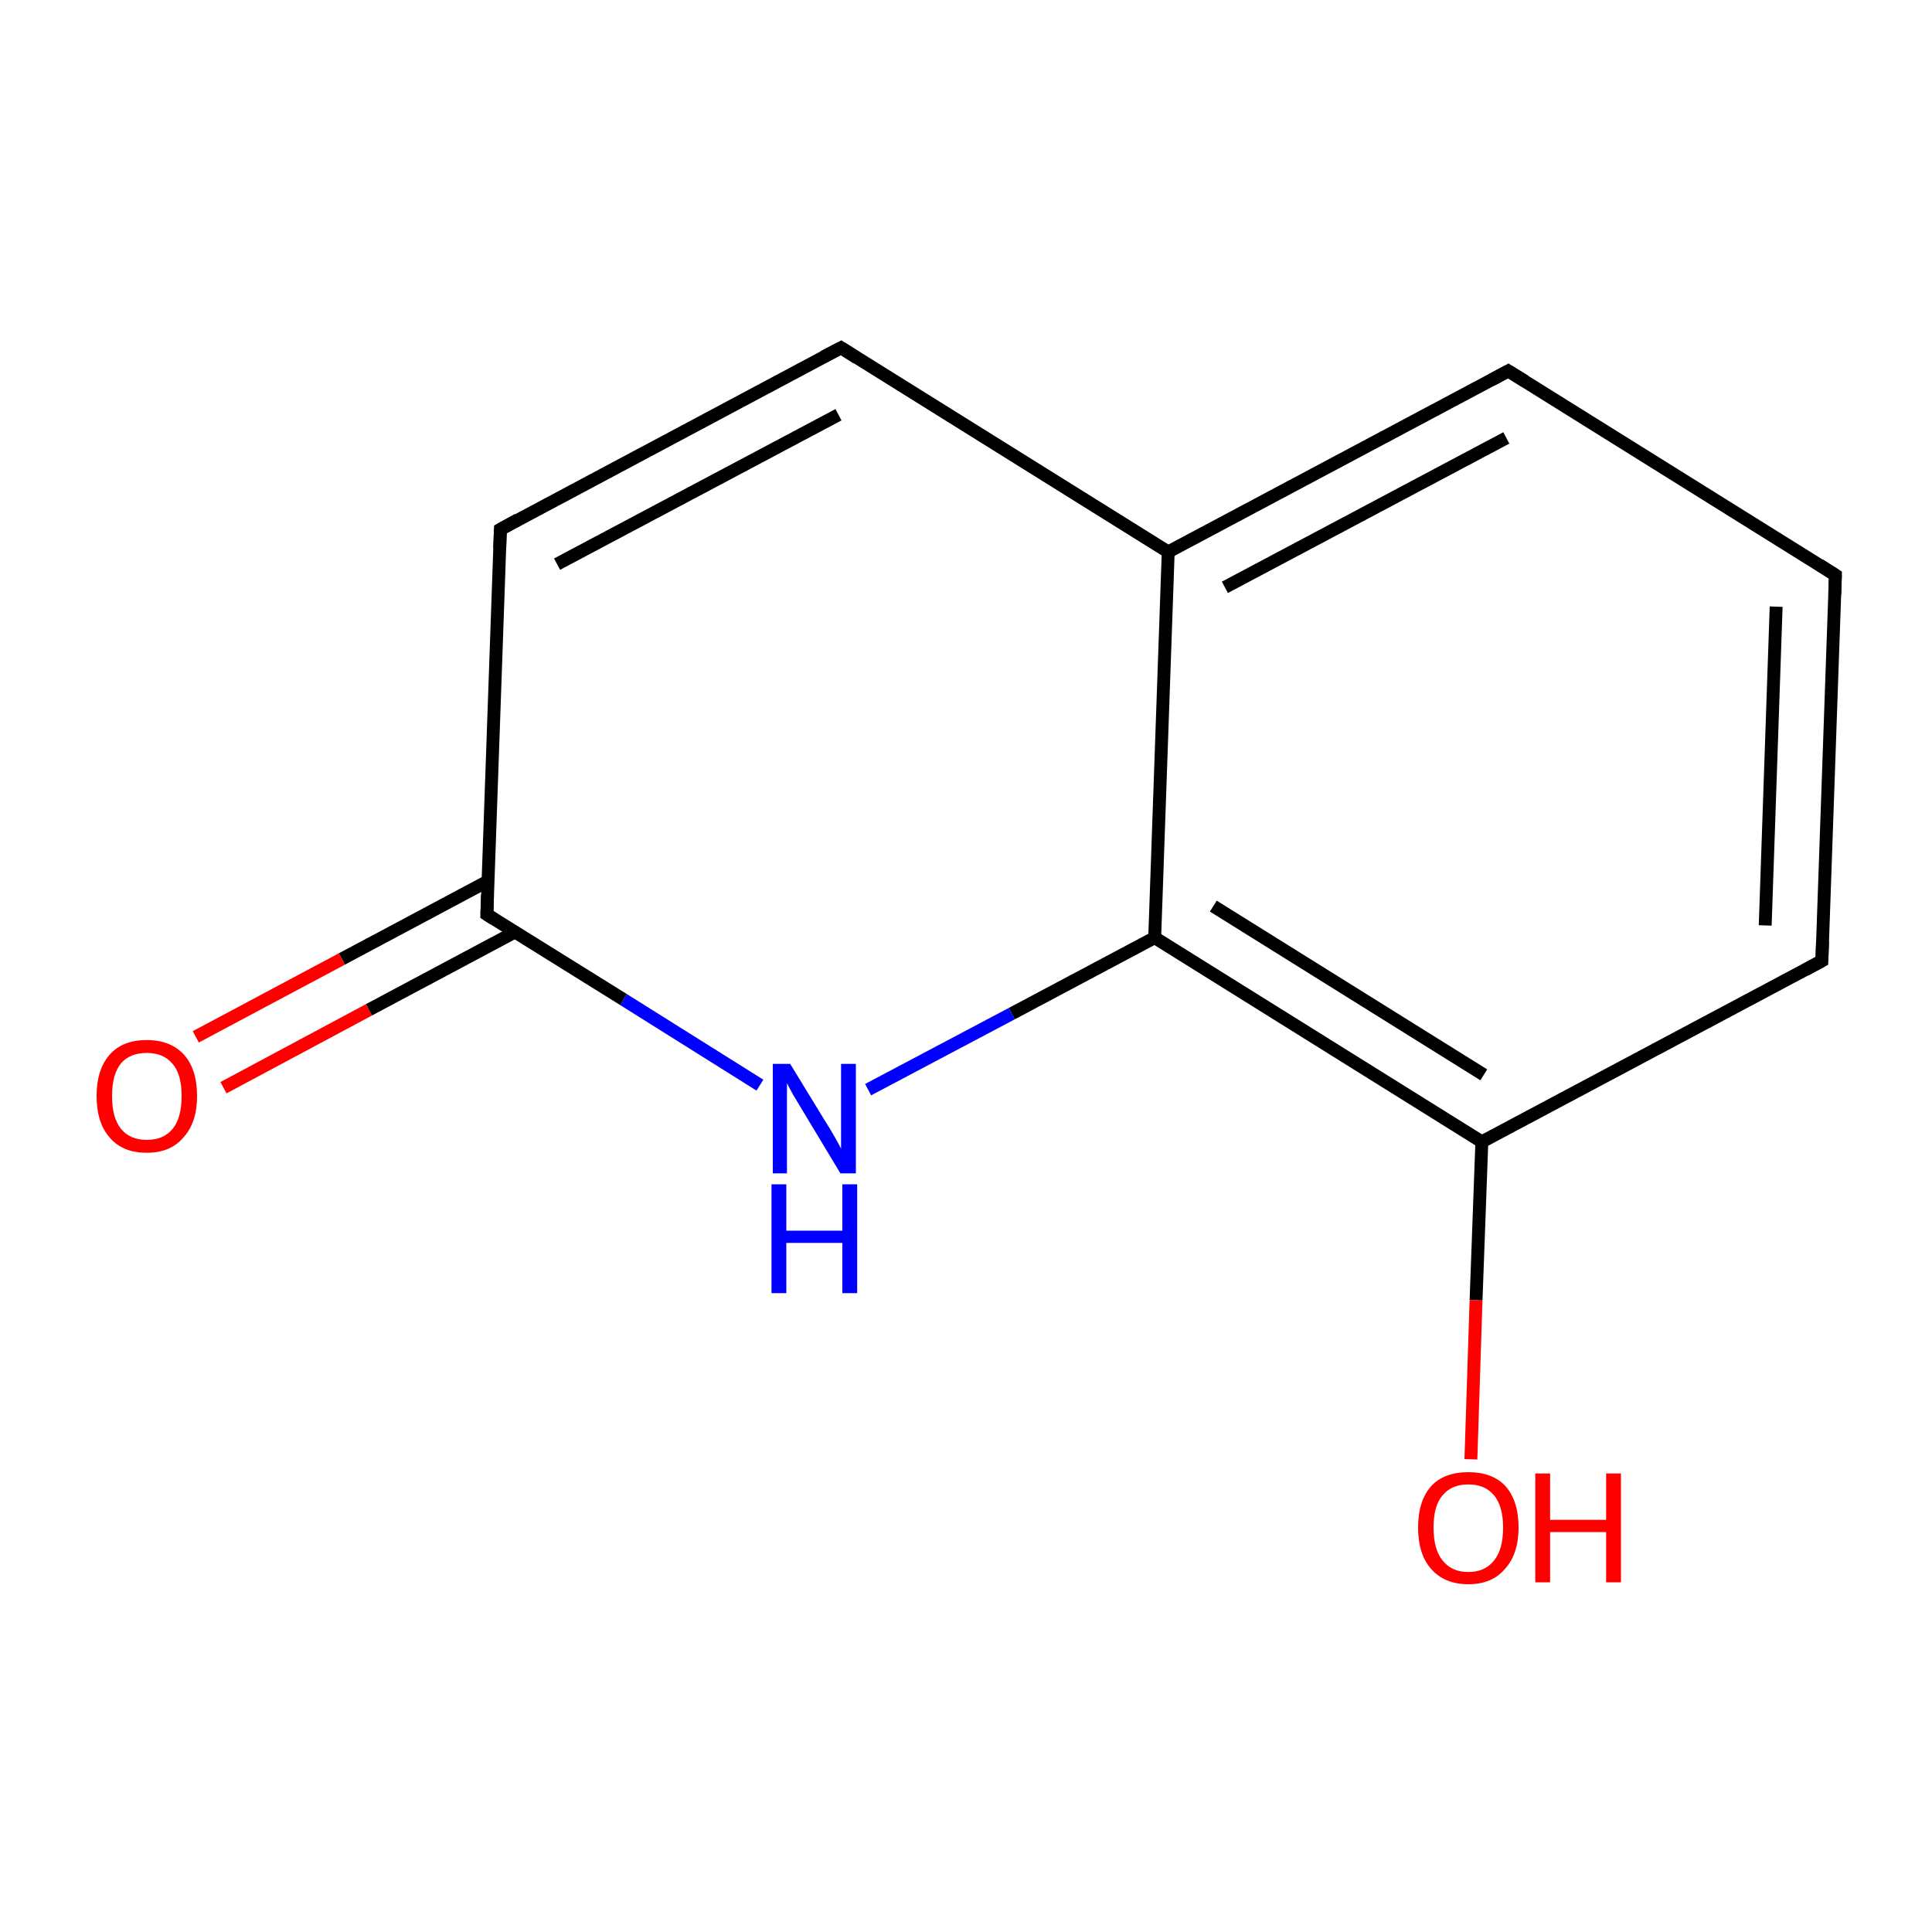 <?xml version='1.0' encoding='iso-8859-1'?>
<svg version='1.1' baseProfile='full'
              xmlns='http://www.w3.org/2000/svg'
                      xmlns:rdkit='http://www.rdkit.org/xml'
                      xmlns:xlink='http://www.w3.org/1999/xlink'
                  xml:space='preserve'
width='300px' height='300px' viewBox='0 0 300 300'>
<!-- END OF HEADER -->
<rect style='opacity:1.0;fill:#FFFFFF;stroke:none' width='300.0' height='300.0' x='0.0' y='0.0'> </rect>
<path class='bond-0 atom-0 atom-1' d='M 30.4,161.0 L 53.1,148.9' style='fill:none;fill-rule:evenodd;stroke:#FF0000;stroke-width:2.0px;stroke-linecap:butt;stroke-linejoin:miter;stroke-opacity:1' />
<path class='bond-0 atom-0 atom-1' d='M 53.1,148.9 L 75.8,136.8' style='fill:none;fill-rule:evenodd;stroke:#000000;stroke-width:2.0px;stroke-linecap:butt;stroke-linejoin:miter;stroke-opacity:1' />
<path class='bond-0 atom-0 atom-1' d='M 34.7,168.9 L 57.3,156.8' style='fill:none;fill-rule:evenodd;stroke:#FF0000;stroke-width:2.0px;stroke-linecap:butt;stroke-linejoin:miter;stroke-opacity:1' />
<path class='bond-0 atom-0 atom-1' d='M 57.3,156.8 L 80.0,144.7' style='fill:none;fill-rule:evenodd;stroke:#000000;stroke-width:2.0px;stroke-linecap:butt;stroke-linejoin:miter;stroke-opacity:1' />
<path class='bond-1 atom-1 atom-2' d='M 75.6,142.0 L 77.7,82.2' style='fill:none;fill-rule:evenodd;stroke:#000000;stroke-width:2.0px;stroke-linecap:butt;stroke-linejoin:miter;stroke-opacity:1' />
<path class='bond-2 atom-2 atom-3' d='M 77.7,82.2 L 130.6,54.0' style='fill:none;fill-rule:evenodd;stroke:#000000;stroke-width:2.0px;stroke-linecap:butt;stroke-linejoin:miter;stroke-opacity:1' />
<path class='bond-2 atom-2 atom-3' d='M 86.5,87.6 L 130.2,64.4' style='fill:none;fill-rule:evenodd;stroke:#000000;stroke-width:2.0px;stroke-linecap:butt;stroke-linejoin:miter;stroke-opacity:1' />
<path class='bond-3 atom-3 atom-4' d='M 130.6,54.0 L 181.4,85.7' style='fill:none;fill-rule:evenodd;stroke:#000000;stroke-width:2.0px;stroke-linecap:butt;stroke-linejoin:miter;stroke-opacity:1' />
<path class='bond-4 atom-4 atom-5' d='M 181.4,85.7 L 234.2,57.6' style='fill:none;fill-rule:evenodd;stroke:#000000;stroke-width:2.0px;stroke-linecap:butt;stroke-linejoin:miter;stroke-opacity:1' />
<path class='bond-4 atom-4 atom-5' d='M 190.2,91.2 L 233.9,68.0' style='fill:none;fill-rule:evenodd;stroke:#000000;stroke-width:2.0px;stroke-linecap:butt;stroke-linejoin:miter;stroke-opacity:1' />
<path class='bond-5 atom-5 atom-6' d='M 234.2,57.6 L 285.0,89.3' style='fill:none;fill-rule:evenodd;stroke:#000000;stroke-width:2.0px;stroke-linecap:butt;stroke-linejoin:miter;stroke-opacity:1' />
<path class='bond-6 atom-6 atom-7' d='M 285.0,89.3 L 282.9,149.2' style='fill:none;fill-rule:evenodd;stroke:#000000;stroke-width:2.0px;stroke-linecap:butt;stroke-linejoin:miter;stroke-opacity:1' />
<path class='bond-6 atom-6 atom-7' d='M 275.8,94.2 L 274.1,143.7' style='fill:none;fill-rule:evenodd;stroke:#000000;stroke-width:2.0px;stroke-linecap:butt;stroke-linejoin:miter;stroke-opacity:1' />
<path class='bond-7 atom-7 atom-8' d='M 282.9,149.2 L 230.1,177.3' style='fill:none;fill-rule:evenodd;stroke:#000000;stroke-width:2.0px;stroke-linecap:butt;stroke-linejoin:miter;stroke-opacity:1' />
<path class='bond-8 atom-8 atom-9' d='M 230.1,177.3 L 229.2,201.9' style='fill:none;fill-rule:evenodd;stroke:#000000;stroke-width:2.0px;stroke-linecap:butt;stroke-linejoin:miter;stroke-opacity:1' />
<path class='bond-8 atom-8 atom-9' d='M 229.2,201.9 L 228.4,226.6' style='fill:none;fill-rule:evenodd;stroke:#FF0000;stroke-width:2.0px;stroke-linecap:butt;stroke-linejoin:miter;stroke-opacity:1' />
<path class='bond-9 atom-8 atom-10' d='M 230.1,177.3 L 179.3,145.6' style='fill:none;fill-rule:evenodd;stroke:#000000;stroke-width:2.0px;stroke-linecap:butt;stroke-linejoin:miter;stroke-opacity:1' />
<path class='bond-9 atom-8 atom-10' d='M 230.4,166.9 L 188.4,140.7' style='fill:none;fill-rule:evenodd;stroke:#000000;stroke-width:2.0px;stroke-linecap:butt;stroke-linejoin:miter;stroke-opacity:1' />
<path class='bond-10 atom-10 atom-11' d='M 179.3,145.6 L 157.1,157.4' style='fill:none;fill-rule:evenodd;stroke:#000000;stroke-width:2.0px;stroke-linecap:butt;stroke-linejoin:miter;stroke-opacity:1' />
<path class='bond-10 atom-10 atom-11' d='M 157.1,157.4 L 134.8,169.2' style='fill:none;fill-rule:evenodd;stroke:#0000FF;stroke-width:2.0px;stroke-linecap:butt;stroke-linejoin:miter;stroke-opacity:1' />
<path class='bond-11 atom-11 atom-1' d='M 118.0,168.5 L 96.8,155.2' style='fill:none;fill-rule:evenodd;stroke:#0000FF;stroke-width:2.0px;stroke-linecap:butt;stroke-linejoin:miter;stroke-opacity:1' />
<path class='bond-11 atom-11 atom-1' d='M 96.8,155.2 L 75.6,142.0' style='fill:none;fill-rule:evenodd;stroke:#000000;stroke-width:2.0px;stroke-linecap:butt;stroke-linejoin:miter;stroke-opacity:1' />
<path class='bond-12 atom-10 atom-4' d='M 179.3,145.6 L 181.4,85.7' style='fill:none;fill-rule:evenodd;stroke:#000000;stroke-width:2.0px;stroke-linecap:butt;stroke-linejoin:miter;stroke-opacity:1' />
<path d='M 75.7,139.0 L 75.6,142.0 L 76.7,142.7' style='fill:none;stroke:#000000;stroke-width:2.0px;stroke-linecap:butt;stroke-linejoin:miter;stroke-miterlimit:10;stroke-opacity:1;' />
<path d='M 77.6,85.1 L 77.7,82.2 L 80.4,80.7' style='fill:none;stroke:#000000;stroke-width:2.0px;stroke-linecap:butt;stroke-linejoin:miter;stroke-miterlimit:10;stroke-opacity:1;' />
<path d='M 127.9,55.4 L 130.6,54.0 L 133.1,55.6' style='fill:none;stroke:#000000;stroke-width:2.0px;stroke-linecap:butt;stroke-linejoin:miter;stroke-miterlimit:10;stroke-opacity:1;' />
<path d='M 231.6,59.0 L 234.2,57.6 L 236.8,59.2' style='fill:none;stroke:#000000;stroke-width:2.0px;stroke-linecap:butt;stroke-linejoin:miter;stroke-miterlimit:10;stroke-opacity:1;' />
<path d='M 282.5,87.7 L 285.0,89.3 L 284.9,92.3' style='fill:none;stroke:#000000;stroke-width:2.0px;stroke-linecap:butt;stroke-linejoin:miter;stroke-miterlimit:10;stroke-opacity:1;' />
<path d='M 283.0,146.2 L 282.9,149.2 L 280.3,150.6' style='fill:none;stroke:#000000;stroke-width:2.0px;stroke-linecap:butt;stroke-linejoin:miter;stroke-miterlimit:10;stroke-opacity:1;' />
<path class='atom-0' d='M 15.0 170.2
Q 15.0 166.1, 17.0 163.8
Q 19.0 161.5, 22.8 161.5
Q 26.5 161.5, 28.6 163.8
Q 30.6 166.1, 30.6 170.2
Q 30.6 174.3, 28.5 176.6
Q 26.5 179.0, 22.8 179.0
Q 19.0 179.0, 17.0 176.6
Q 15.0 174.3, 15.0 170.2
M 22.8 177.0
Q 25.4 177.0, 26.8 175.3
Q 28.2 173.6, 28.2 170.2
Q 28.2 166.8, 26.8 165.2
Q 25.4 163.5, 22.8 163.5
Q 20.2 163.5, 18.8 165.1
Q 17.4 166.8, 17.4 170.2
Q 17.4 173.6, 18.8 175.3
Q 20.2 177.0, 22.8 177.0
' fill='#FF0000'/>
<path class='atom-9' d='M 220.2 237.2
Q 220.2 233.1, 222.2 230.8
Q 224.2 228.6, 228.0 228.6
Q 231.8 228.6, 233.8 230.8
Q 235.8 233.1, 235.8 237.2
Q 235.8 241.3, 233.7 243.6
Q 231.7 246.0, 228.0 246.0
Q 224.3 246.0, 222.2 243.6
Q 220.2 241.3, 220.2 237.2
M 228.0 244.1
Q 230.6 244.1, 232.0 242.3
Q 233.4 240.6, 233.4 237.2
Q 233.4 233.9, 232.0 232.2
Q 230.6 230.5, 228.0 230.5
Q 225.4 230.5, 224.0 232.2
Q 222.6 233.8, 222.6 237.2
Q 222.6 240.6, 224.0 242.3
Q 225.4 244.1, 228.0 244.1
' fill='#FF0000'/>
<path class='atom-9' d='M 238.4 228.8
L 240.7 228.8
L 240.7 236.0
L 249.4 236.0
L 249.4 228.8
L 251.7 228.8
L 251.7 245.7
L 249.4 245.7
L 249.4 237.9
L 240.7 237.9
L 240.7 245.7
L 238.4 245.7
L 238.4 228.8
' fill='#FF0000'/>
<path class='atom-11' d='M 122.7 165.2
L 128.2 174.2
Q 128.8 175.1, 129.7 176.7
Q 130.6 178.3, 130.6 178.4
L 130.6 165.2
L 132.9 165.2
L 132.9 182.2
L 130.5 182.2
L 124.6 172.4
Q 123.9 171.2, 123.1 169.9
Q 122.4 168.6, 122.2 168.2
L 122.2 182.2
L 120.0 182.2
L 120.0 165.2
L 122.7 165.2
' fill='#0000FF'/>
<path class='atom-11' d='M 119.8 183.9
L 122.1 183.9
L 122.1 191.1
L 130.8 191.1
L 130.8 183.9
L 133.1 183.9
L 133.1 200.8
L 130.8 200.8
L 130.8 193.0
L 122.1 193.0
L 122.1 200.8
L 119.8 200.8
L 119.8 183.9
' fill='#0000FF'/>
</svg>
